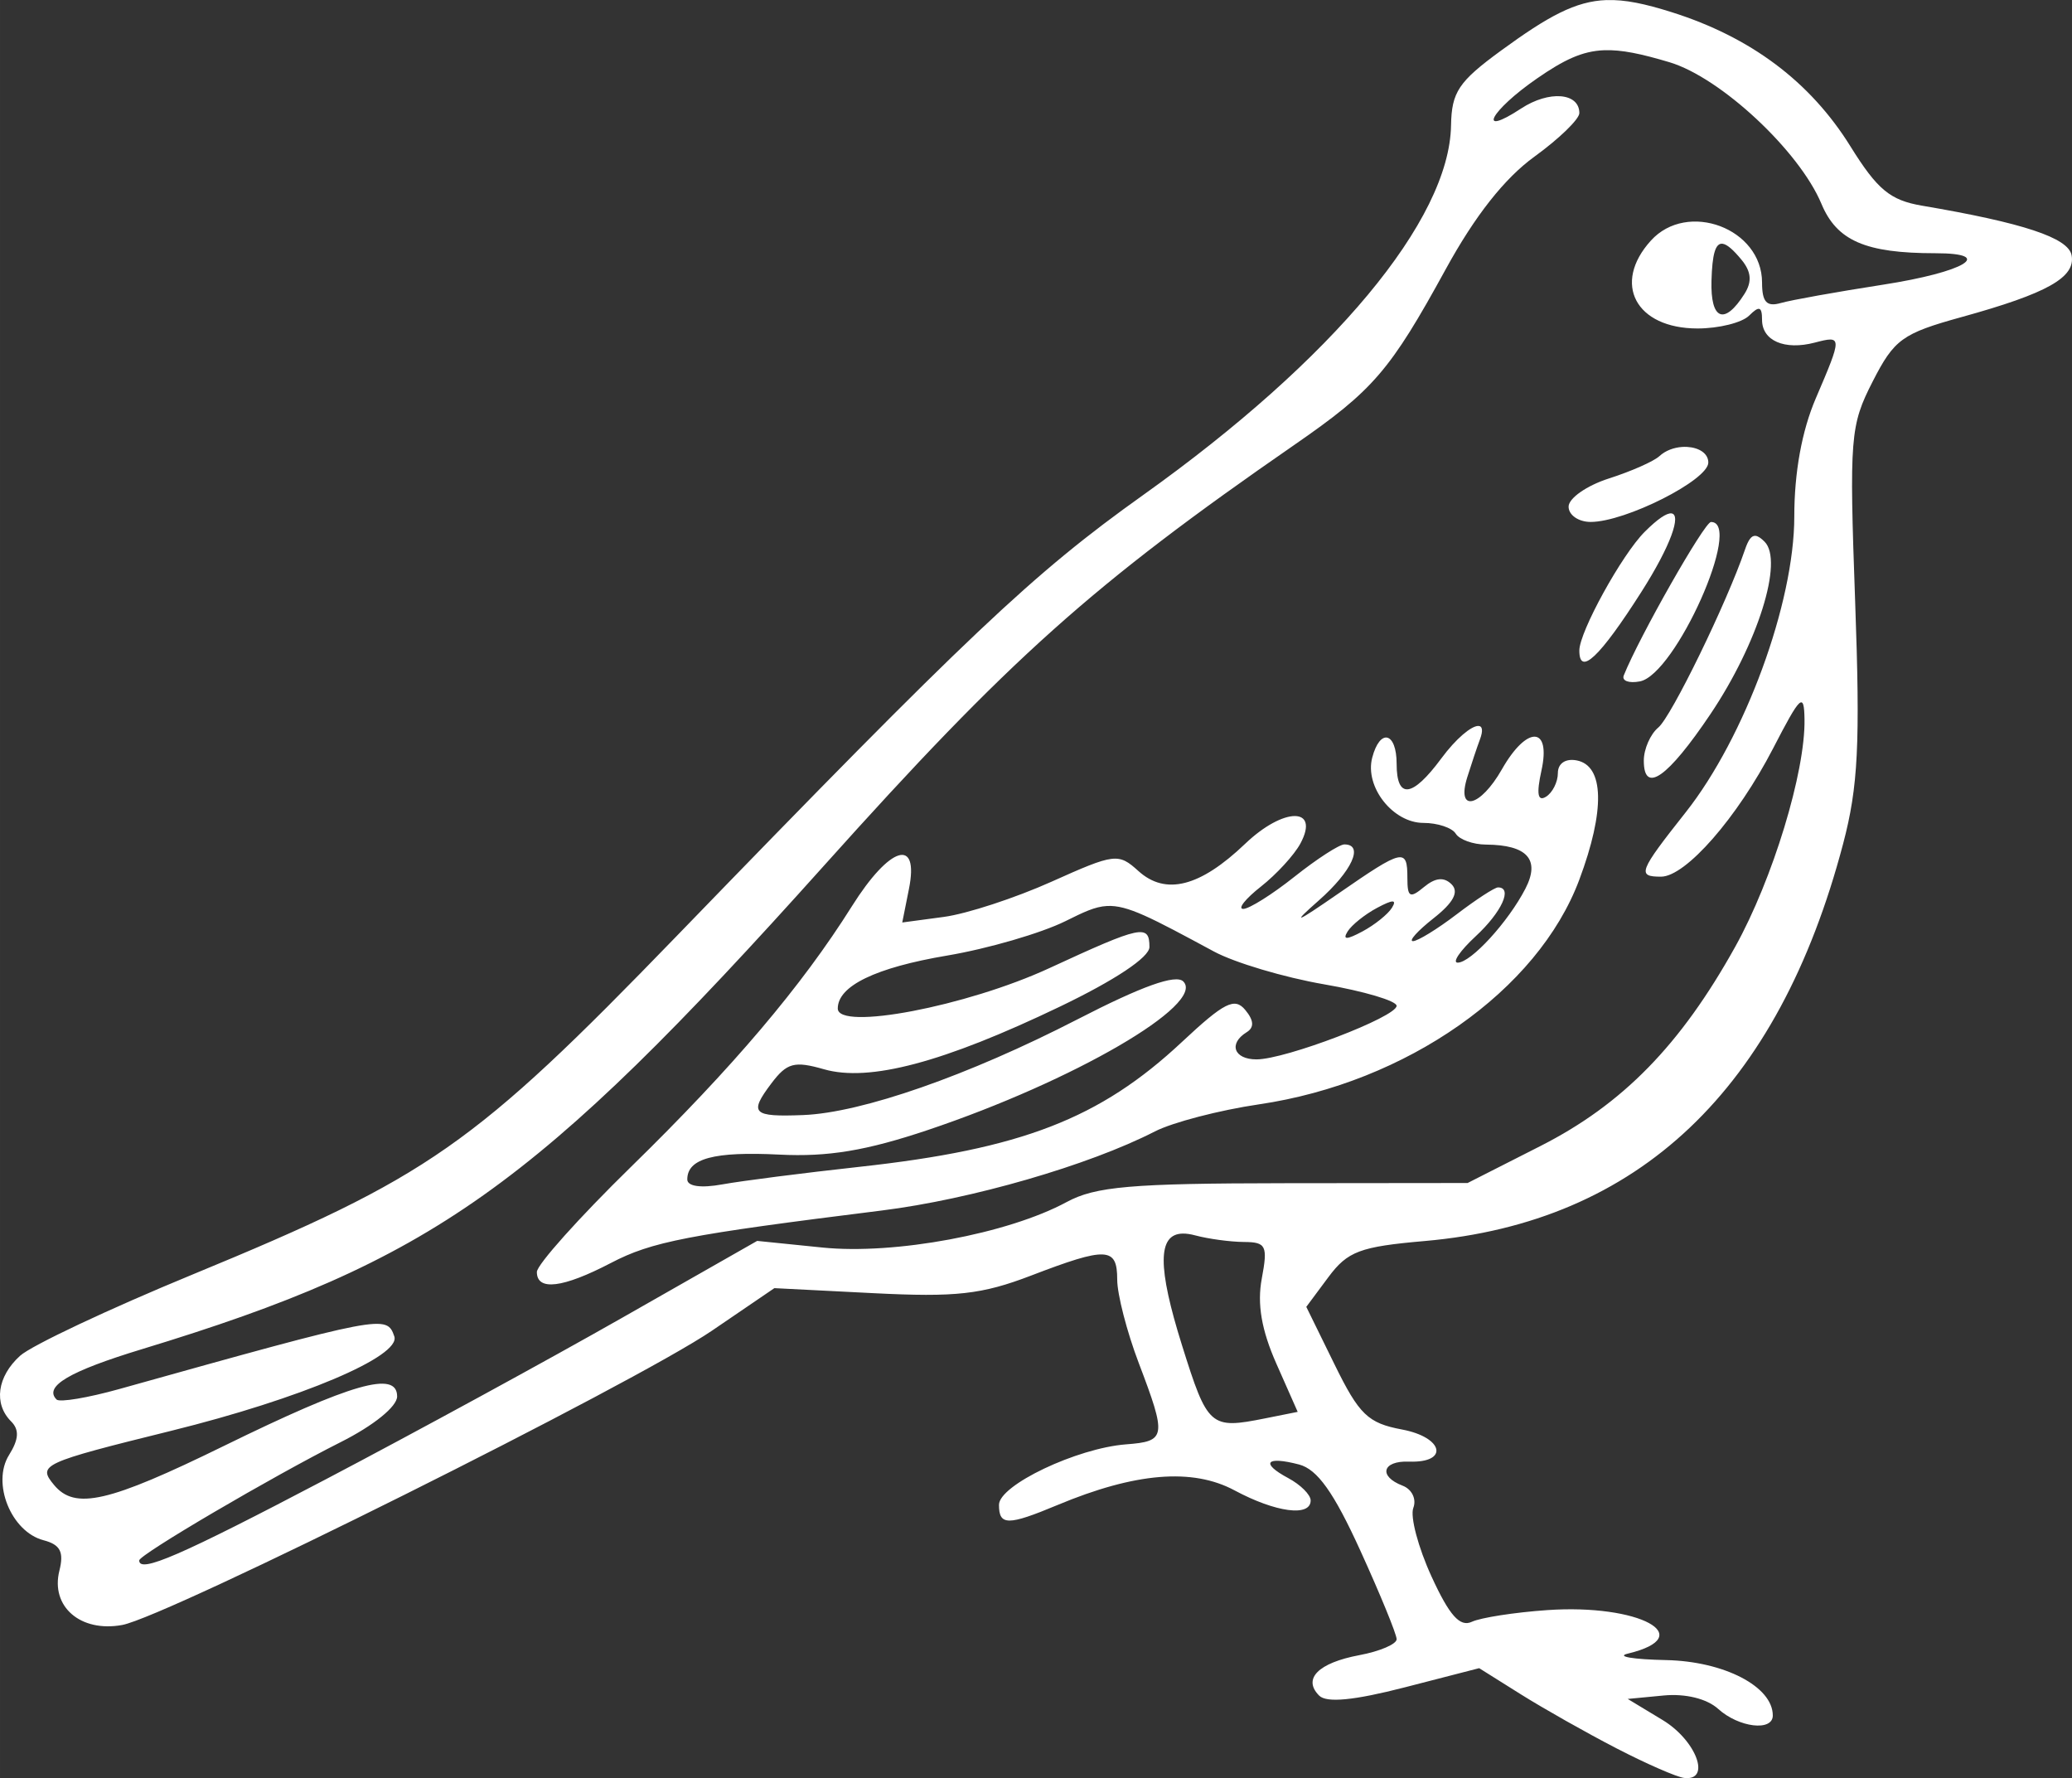 <?xml version="1.0" encoding="UTF-8" standalone="no"?>
<svg
   xmlns:dc="http://purl.org/dc/elements/1.1/"
   xmlns:cc="http://creativecommons.org/ns#"
   xmlns:rdf="http://www.w3.org/1999/02/22-rdf-syntax-ns#"
   xmlns:svg="http://www.w3.org/2000/svg"
   xmlns="http://www.w3.org/2000/svg"
   xmlns:sodipodi="http://sodipodi.sourceforge.net/DTD/sodipodi-0.dtd"
   xmlns:inkscape="http://www.inkscape.org/namespaces/inkscape"
   version="1.1"
   id="svg10"
   width="2.008in"
   height="1.723in"
   viewBox="0 0 192.79 165.428"
   sodipodi:docname="maison-alouette.svg"
   inkscape:version="1.0.2-2 (e86c870879, 2021-01-15)">
  <rect x="0" y="0" width="192.79" height="165.428" fill="#333333" stroke="none"/>
  <defs
     id="defs14" />
  <sodipodi:namedview
     pagecolor="#ffffff"
     bordercolor="#666666"
     borderopacity="1"
     objecttolerance="10"
     gridtolerance="10"
     guidetolerance="10"
     inkscape:pageopacity="0"
     inkscape:pageshadow="2"
     inkscape:window-width="1920"
     inkscape:window-height="1001"
     id="namedview12"
     showgrid="false"
     inkscape:zoom="1.296875"
     inkscape:cx="-63.879938"
     inkscape:cy="144.55873"
     inkscape:window-x="-9"
     inkscape:window-y="-9"
     inkscape:window-maximized="1"
     inkscape:current-layer="g18"
     units="in"
     inkscape:pagecheckerboard="true"
     fit-margin-top="0"
     fit-margin-left="0"
     fit-margin-right="0"
     fit-margin-bottom="0">
    <inkscape:grid
       type="xygrid"
       id="grid930"
       originx="-230.049"
       originy="-175.441" />
  </sodipodi:namedview>
  <g
     inkscape:groupmode="layer"
     inkscape:label="Image"
     id="g18"
     transform="translate(-230.049,-175.441)">
    <path
       id="path24"
       style="color:#000000;font-style:normal;font-variant:normal;font-weight:normal;font-stretch:normal;font-size:medium;line-height:normal;font-family:sans-serif;font-variant-ligatures:normal;font-variant-position:normal;font-variant-caps:normal;font-variant-numeric:normal;font-variant-alternates:normal;font-variant-east-asian:normal;font-feature-settings:normal;font-variation-settings:normal;text-indent:0;text-align:start;text-decoration:none;text-decoration-line:none;text-decoration-style:solid;text-decoration-color:#000000;letter-spacing:normal;word-spacing:normal;text-transform:none;writing-mode:lr-tb;direction:ltr;text-orientation:mixed;dominant-baseline:auto;baseline-shift:baseline;text-anchor:start;white-space:normal;shape-padding:0;shape-margin:0;inline-size:0;clip-rule:nonzero;display:inline;overflow:visible;visibility:visible;opacity:1;isolation:auto;mix-blend-mode:normal;color-interpolation:sRGB;color-interpolation-filters:linearRGB;solid-color:#000000;solid-opacity:1;vector-effect:none;fill:#ffffff;fill-opacity:1;fill-rule:nonzero;stroke:none;stroke-width:1;stroke-linecap:butt;stroke-linejoin:miter;stroke-miterlimit:4;stroke-dasharray:none;stroke-dashoffset:0;stroke-opacity:1;color-rendering:auto;image-rendering:auto;shape-rendering:auto;text-rendering:auto;enable-background:accumulate;stop-color:#000000;stop-opacity:1"
       d="m 379.527,175.447 c -2.888,0.102 -5.435,1.505 -9.805,4.695 -3.956,2.889 -4.607,3.861 -4.66,6.963 -0.151,8.814 -10.951,21.777 -28.654,34.395 -10.265,7.316 -16.157,12.886 -43.412,41.039 -18.923,19.547 -22.989,22.389 -45.076,31.494 -7.747,3.193 -14.947,6.587 -16.002,7.541 -2.134,1.931 -2.48,4.463 -0.836,6.107 0.776,0.776 0.722,1.661 -0.193,3.127 -1.633,2.615 0.198,7.14 3.209,7.928 1.559,0.408 1.914,1.086 1.477,2.828 -0.839,3.341 1.96,5.765 5.84,5.057 4.177,-0.762 47.638,-22.447 54.885,-27.385 l 5.801,-3.953 9.199,0.467 c 7.702,0.39 10.097,0.124 14.701,-1.641 7.038,-2.697 8,-2.653 8,0.379 0,1.369 0.9,4.857 2,7.75 2.621,6.896 2.559,7.294 -1.172,7.578 C 330.248,310.165 323,313.613 323,315.443 c 0,1.945 0.821,1.948 5.451,0.014 7.224,-3.018 12.551,-3.459 16.465,-1.361 3.839,2.057 7.084,2.488 7.084,0.939 0,-0.531 -0.939,-1.466 -2.086,-2.08 -2.611,-1.397 -2.076,-2.071 1.004,-1.266 1.706,0.446 3.237,2.596 5.707,8.016 1.856,4.073 3.375,7.78 3.375,8.238 0,0.458 -1.559,1.127 -3.465,1.484 -3.829,0.718 -5.305,2.203 -3.742,3.766 0.692,0.692 3.245,0.445 7.953,-0.768 l 6.934,-1.787 3.875,2.432 c 2.131,1.337 6.141,3.601 8.91,5.031 2.769,1.431 5.598,2.668 6.285,2.75 2.548,0.304 1.141,-3.487 -2,-5.387 L 381.5,333.5 l 3.344,-0.32 c 2.028,-0.194 4.025,0.297 5.078,1.25 1.918,1.735 5.078,2.115 5.078,0.609 0,-2.692 -4.533,-5.042 -9.939,-5.154 -3.059,-0.064 -4.661,-0.333 -3.561,-0.598 6.686,-1.608 1.058,-4.648 -7.5,-4.051 -3.025,0.211 -6.175,0.7 -7,1.086 -1.111,0.519 -2.087,-0.577 -3.756,-4.215 -1.24,-2.703 -2.001,-5.576 -1.691,-6.383 0.313,-0.815 -0.131,-1.733 -0.996,-2.064 -2.283,-0.876 -1.898,-2.332 0.592,-2.24 3.753,0.139 3.227,-2.26 -0.656,-2.988 -3.163,-0.593 -3.979,-1.38 -6.268,-6.047 l -2.631,-5.363 2.055,-2.762 c 1.793,-2.408 2.937,-2.836 8.953,-3.361 19.914,-1.738 32.911,-14.073 38.941,-36.957 1.402,-5.319 1.598,-9.251 1.119,-22.562 -0.549,-15.271 -0.464,-16.35 1.629,-20.443 2.012,-3.937 2.75,-4.471 8.287,-6.002 7.975,-2.204 10.616,-3.69 10.223,-5.752 -0.309,-1.622 -4.507,-3.011 -13.914,-4.607 -2.968,-0.504 -4.158,-1.49 -6.668,-5.527 -3.735,-6.008 -9.275,-10.163 -16.656,-12.484 -2.446,-0.769 -4.302,-1.176 -6.035,-1.115 z m -0.209,4.668 c 1.612,-0.061 3.451,0.334 6.066,1.115 4.762,1.423 12.08,8.241 14.143,13.178 1.435,3.434 4.104,4.592 10.598,4.592 5.649,0 2.74,1.747 -4.875,2.928 -4.263,0.661 -8.537,1.426 -9.5,1.703 -1.322,0.38 -1.75,-0.086 -1.75,-1.908 0,-5.029 -6.951,-7.646 -10.346,-3.895 C 380.032,201.83 382.25,206 388,206 c 1.98,0 4.141,-0.539 4.801,-1.199 0.933,-0.933 1.199,-0.846 1.199,0.393 0,1.949 2.097,2.855 4.904,2.121 2.57,-0.672 2.571,-0.589 0.096,5.186 -1.298,3.028 -2,6.888 -2,10.998 0,8.042 -4.589,20.537 -10.104,27.514 -4.379,5.54 -4.55,5.988 -2.297,5.988 2.3,0 7.107,-5.503 10.434,-11.943 2.557,-4.949 2.875,-5.245 2.918,-2.701 0.083,4.902 -2.959,14.886 -6.445,21.16 -5.078,9.139 -10.476,14.661 -18.121,18.541 l -6.783,3.443 -17.051,0.018 c -14.269,0.015 -17.575,0.302 -20.262,1.756 -5.447,2.947 -15.999,4.913 -22.709,4.23 L 300.5,290.887 288,298.004 c -6.875,3.914 -19.307,10.69 -27.625,15.057 -13.569,7.124 -17.375,8.777 -17.375,7.553 0,-0.535 12.379,-7.801 18.75,-11.006 3.062,-1.54 5.25,-3.312 5.25,-4.25 0,-2.432 -4.203,-1.232 -16.105,4.598 -10.763,5.272 -13.869,5.986 -15.82,3.635 -1.55,-1.868 -1.148,-2.054 10.91,-5.037 12.054,-2.982 21.394,-6.938 20.752,-8.787 -0.705,-2.029 -0.988,-1.977 -25.574,4.898 -2.936,0.821 -5.568,1.262 -5.85,0.98 -1.216,-1.216 1.176,-2.626 7.947,-4.686 27.001,-8.212 36.553,-14.981 63.436,-44.959 17.328,-19.323 24.954,-26.144 43.805,-39.182 7.329,-5.069 8.889,-6.88 14.076,-16.346 2.719,-4.961 5.465,-8.444 8.25,-10.461 2.296,-1.663 4.174,-3.485 4.174,-4.049 0,-1.904 -2.823,-2.125 -5.42,-0.424 -4.204,2.755 -2.861,0.207 1.471,-2.789 2.496,-1.727 4.195,-2.557 6.268,-2.635 z m 11.025,18.006 c 0.416,0.063 0.978,0.561 1.727,1.463 0.929,1.12 1.017,2.053 0.301,3.189 -1.871,2.966 -3.18,2.447 -3.076,-1.223 0.069,-2.436 0.356,-3.535 1.049,-3.43 z m -3.318,18.898 c -0.153,-0.008 -0.309,-0.007 -0.467,0.004 -0.755,0.052 -1.538,0.327 -2.109,0.855 -0.522,0.484 -2.637,1.419 -4.699,2.078 -2.062,0.659 -3.75,1.839 -3.75,2.621 0,0.782 0.925,1.422 2.055,1.422 C 381.287,224 389,220.106 389,218.475 c 0,-0.88 -0.905,-1.398 -1.975,-1.455 z m -1.467,6.184 c -0.431,-0.039 -1.256,0.494 -2.48,1.719 -2.125,2.125 -6.078,9.305 -6.078,11.039 0,2.42 1.89,0.638 5.762,-5.436 2.789,-4.375 3.745,-7.236 2.797,-7.322 z m 3.691,0.801 c -0.606,0.003 -6.669,10.668 -8.115,14.275 -0.201,0.501 0.474,0.752 1.5,0.555 3.31,-0.635 9.648,-14.845 6.615,-14.83 z m 4.148,1.289 c -0.389,-0.039 -0.675,0.372 -0.988,1.289 -1.69,4.948 -6.849,15.537 -8.059,16.541 -0.743,0.617 -1.352,2.004 -1.352,3.082 0,3.149 2.212,1.604 6.205,-4.334 4.403,-6.549 6.82,-14.247 5.033,-16.033 -0.337,-0.337 -0.606,-0.522 -0.84,-0.545 z m -25.814,17.686 c -0.638,0.011 -2.038,1.144 -3.426,3.021 -2.702,3.655 -4.158,3.83 -4.158,0.5 0,-2.954 -1.548,-3.338 -2.273,-0.564 -0.709,2.712 1.929,6.064 4.771,6.064 1.311,0 2.662,0.45 3.002,1 0.34,0.55 1.604,1.008 2.809,1.016 3.852,0.027 5.073,1.393 3.67,4.107 -1.599,3.095 -5.063,6.877 -6.299,6.877 -0.534,0 0.219,-1.104 1.674,-2.453 2.42,-2.243 3.475,-4.547 2.08,-4.547 -0.312,0 -2.041,1.125 -3.844,2.5 -1.803,1.375 -3.634,2.5 -4.068,2.5 -0.435,0 0.426,-0.958 1.914,-2.129 1.855,-1.459 2.383,-2.453 1.678,-3.158 -0.705,-0.705 -1.513,-0.625 -2.57,0.252 -1.307,1.085 -1.543,0.957 -1.543,-0.842 0,-2.811 -0.393,-2.723 -6.381,1.42 -4.071,2.817 -4.454,2.954 -1.869,0.676 3.099,-2.732 4.236,-5.219 2.387,-5.219 -0.474,0 -2.56,1.35 -4.637,3 -2.076,1.65 -4.223,3 -4.771,3 -0.549,0 0.19,-0.935 1.643,-2.078 1.453,-1.143 3.107,-2.948 3.678,-4.014 1.828,-3.415 -1.563,-3.391 -5.15,0.037 -4.188,4.003 -7.395,4.821 -9.926,2.531 -1.867,-1.689 -2.197,-1.65 -8.084,0.992 -3.376,1.515 -7.881,2.989 -10.014,3.275 l -3.877,0.52 0.625,-3.131 c 0.965,-4.827 -1.785,-3.989 -5.309,1.617 -4.674,7.438 -11.069,14.98 -20.564,24.258 -4.812,4.702 -8.75,9.1 -8.75,9.771 0,1.789 2.412,1.496 6.885,-0.836 3.825,-1.994 7.061,-2.62 25.207,-4.883 8.332,-1.039 19.269,-4.205 25.408,-7.354 1.65,-0.846 6.012,-1.982 9.693,-2.523 13.727,-2.02 25.943,-10.585 29.801,-20.896 2.413,-6.45 2.322,-10.615 -0.244,-11.102 -1.042,-0.198 -1.75,0.28 -1.75,1.182 0,0.833 -0.499,1.823 -1.107,2.199 -0.77,0.476 -0.897,-0.269 -0.42,-2.441 0.909,-4.14 -1.346,-4.214 -3.676,-0.119 -2.023,3.555 -4.269,4.073 -3.227,0.744 0.388,-1.238 0.915,-2.812 1.174,-3.5 0.331,-0.882 0.223,-1.278 -0.16,-1.271 z m -7.977,16.33 c 0.223,-0.002 0.199,0.194 -0.043,0.586 -0.372,0.602 -1.604,1.591 -2.74,2.199 -1.48,0.792 -1.873,0.796 -1.389,0.012 0.372,-0.602 1.604,-1.591 2.74,-2.199 0.74,-0.396 1.209,-0.596 1.432,-0.598 z m -26.553,0.42 c 1.91,-0.099 4.096,1.081 9.945,4.234 1.925,1.038 6.537,2.412 10.25,3.053 3.712,0.641 6.75,1.541 6.75,2.002 0,1.032 -10.337,4.982 -13.037,4.982 -2.105,0 -2.634,-1.466 -0.914,-2.529 0.716,-0.442 0.674,-1.101 -0.133,-2.072 -0.988,-1.191 -1.952,-0.703 -5.893,2.982 -7.637,7.144 -14.923,9.962 -30.023,11.617 -5.225,0.573 -10.963,1.308 -12.75,1.633 -1.982,0.361 -3.25,0.181 -3.25,-0.461 0,-1.952 2.471,-2.618 8.578,-2.311 4.507,0.227 8.078,-0.365 13.809,-2.289 13.562,-4.553 25.872,-11.712 23.764,-13.82 -0.693,-0.693 -3.847,0.435 -9.836,3.52 -10.161,5.233 -20.082,8.697 -25.529,8.91 -4.723,0.185 -5.067,-0.156 -2.963,-2.945 1.448,-1.92 2.14,-2.106 4.895,-1.316 4.206,1.206 11.109,-0.624 21.941,-5.822 5.133,-2.463 8.342,-4.598 8.342,-5.549 0,-2.158 -0.723,-2.006 -9.316,1.965 C 319.989,269.067 308,271.353 308,269.266 c 0,-2.1 3.515,-3.802 10.182,-4.926 3.781,-0.638 8.73,-2.077 10.998,-3.199 1.681,-0.832 2.729,-1.353 3.875,-1.412 z m 7.047,30.477 c 0.338,-0.005 0.725,0.051 1.16,0.168 1.231,0.33 3.271,0.605 4.533,0.613 2.067,0.012 2.232,0.353 1.658,3.412 -0.442,2.354 -0.027,4.778 1.352,7.895 l 1.99,4.498 -3.021,0.604 c -5.119,1.024 -5.354,0.82 -7.742,-6.795 -2.274,-7.251 -2.294,-10.357 0.07,-10.395 z" />
  </g>
</svg>
